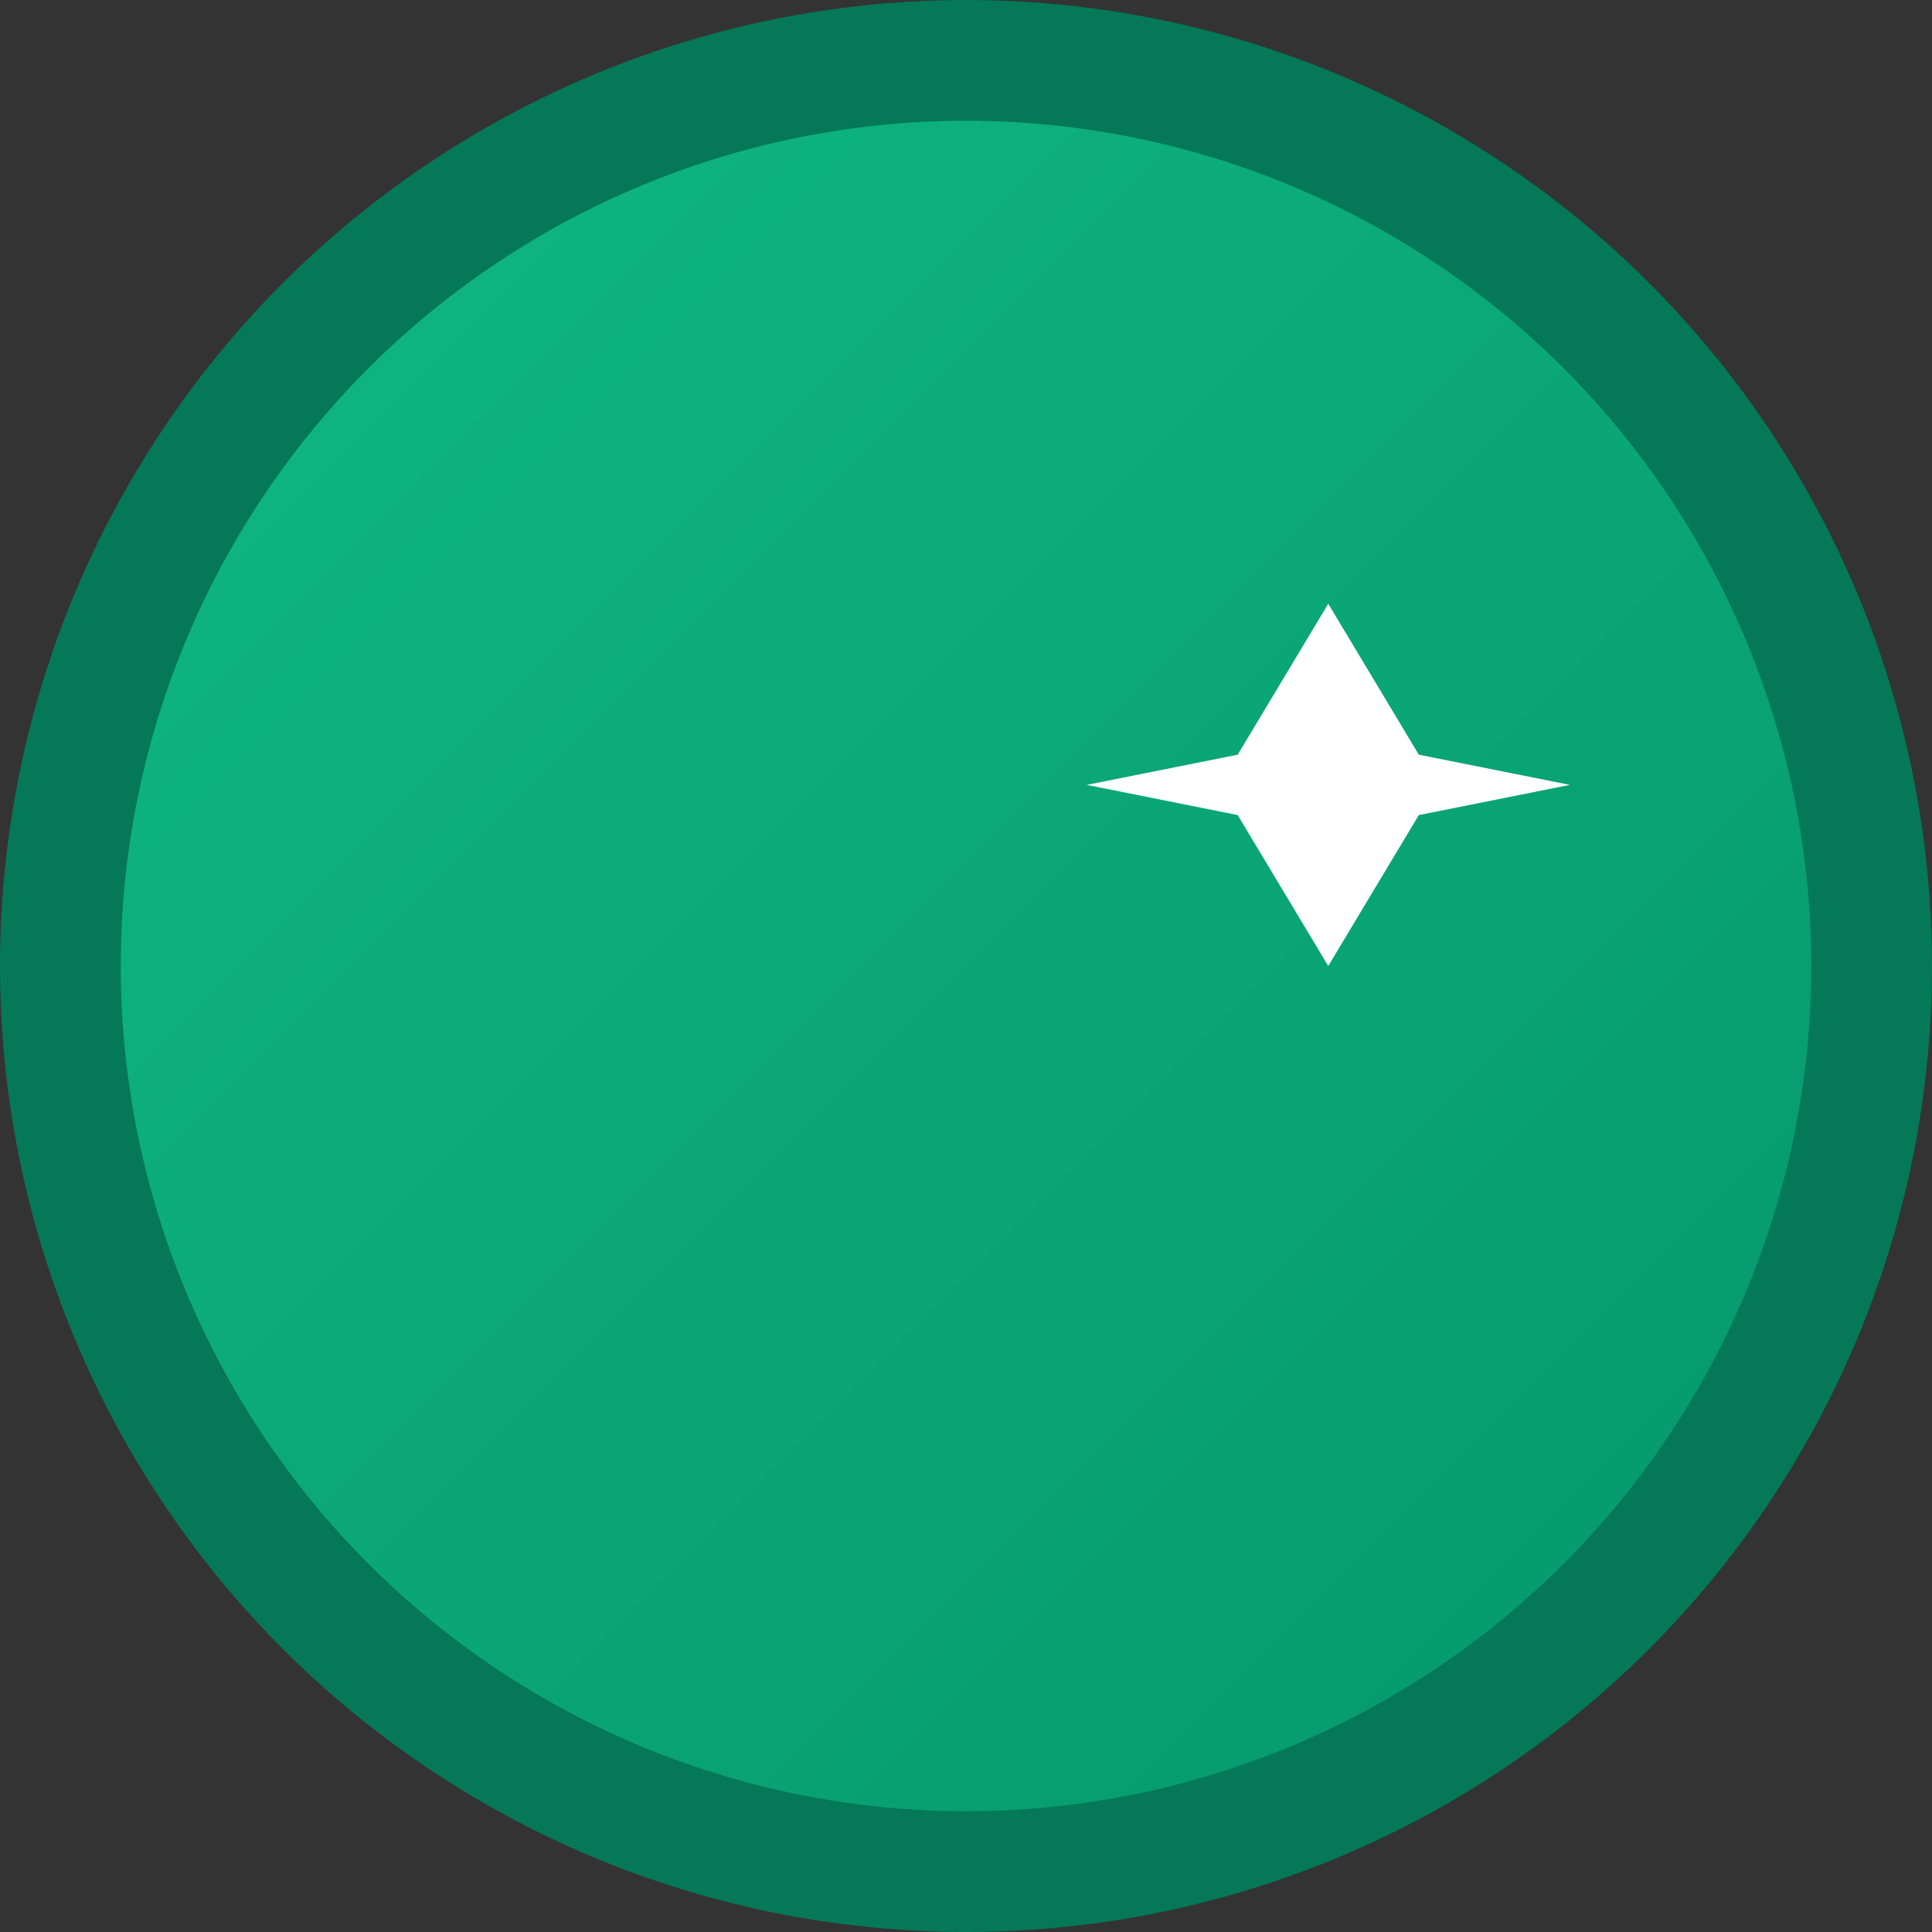 <svg xmlns="http://www.w3.org/2000/svg" viewBox="0 0 32 32" width="32" height="32">
  <rect x="0" y="0" width="32" height="32" fill="#333333" stroke="none"/>
  <defs>
    <linearGradient id="crescent" x1="0%" y1="0%" x2="100%" y2="100%">
      <stop offset="0%" style="stop-color:#10b981;stop-opacity:1" />
      <stop offset="100%" style="stop-color:#059669;stop-opacity:1" />
    </linearGradient>
  </defs>
  
  <!-- Background circle -->
  <circle cx="16" cy="16" r="15" fill="url(#crescent)" stroke="#047857" stroke-width="2"/>
  
  <!-- Crescent -->
  <path d="M16 4 A12 12 0 0 1 16 28 A12 12 0 0 0 16 4 Z" fill="white"/>
  
  <!-- Star -->
  <path d="M22 10 L23.5 12.5 L26 13 L23.5 13.5 L22 16 L20.5 13.5 L18 13 L20.5 12.5 Z" fill="white"/>
</svg>
